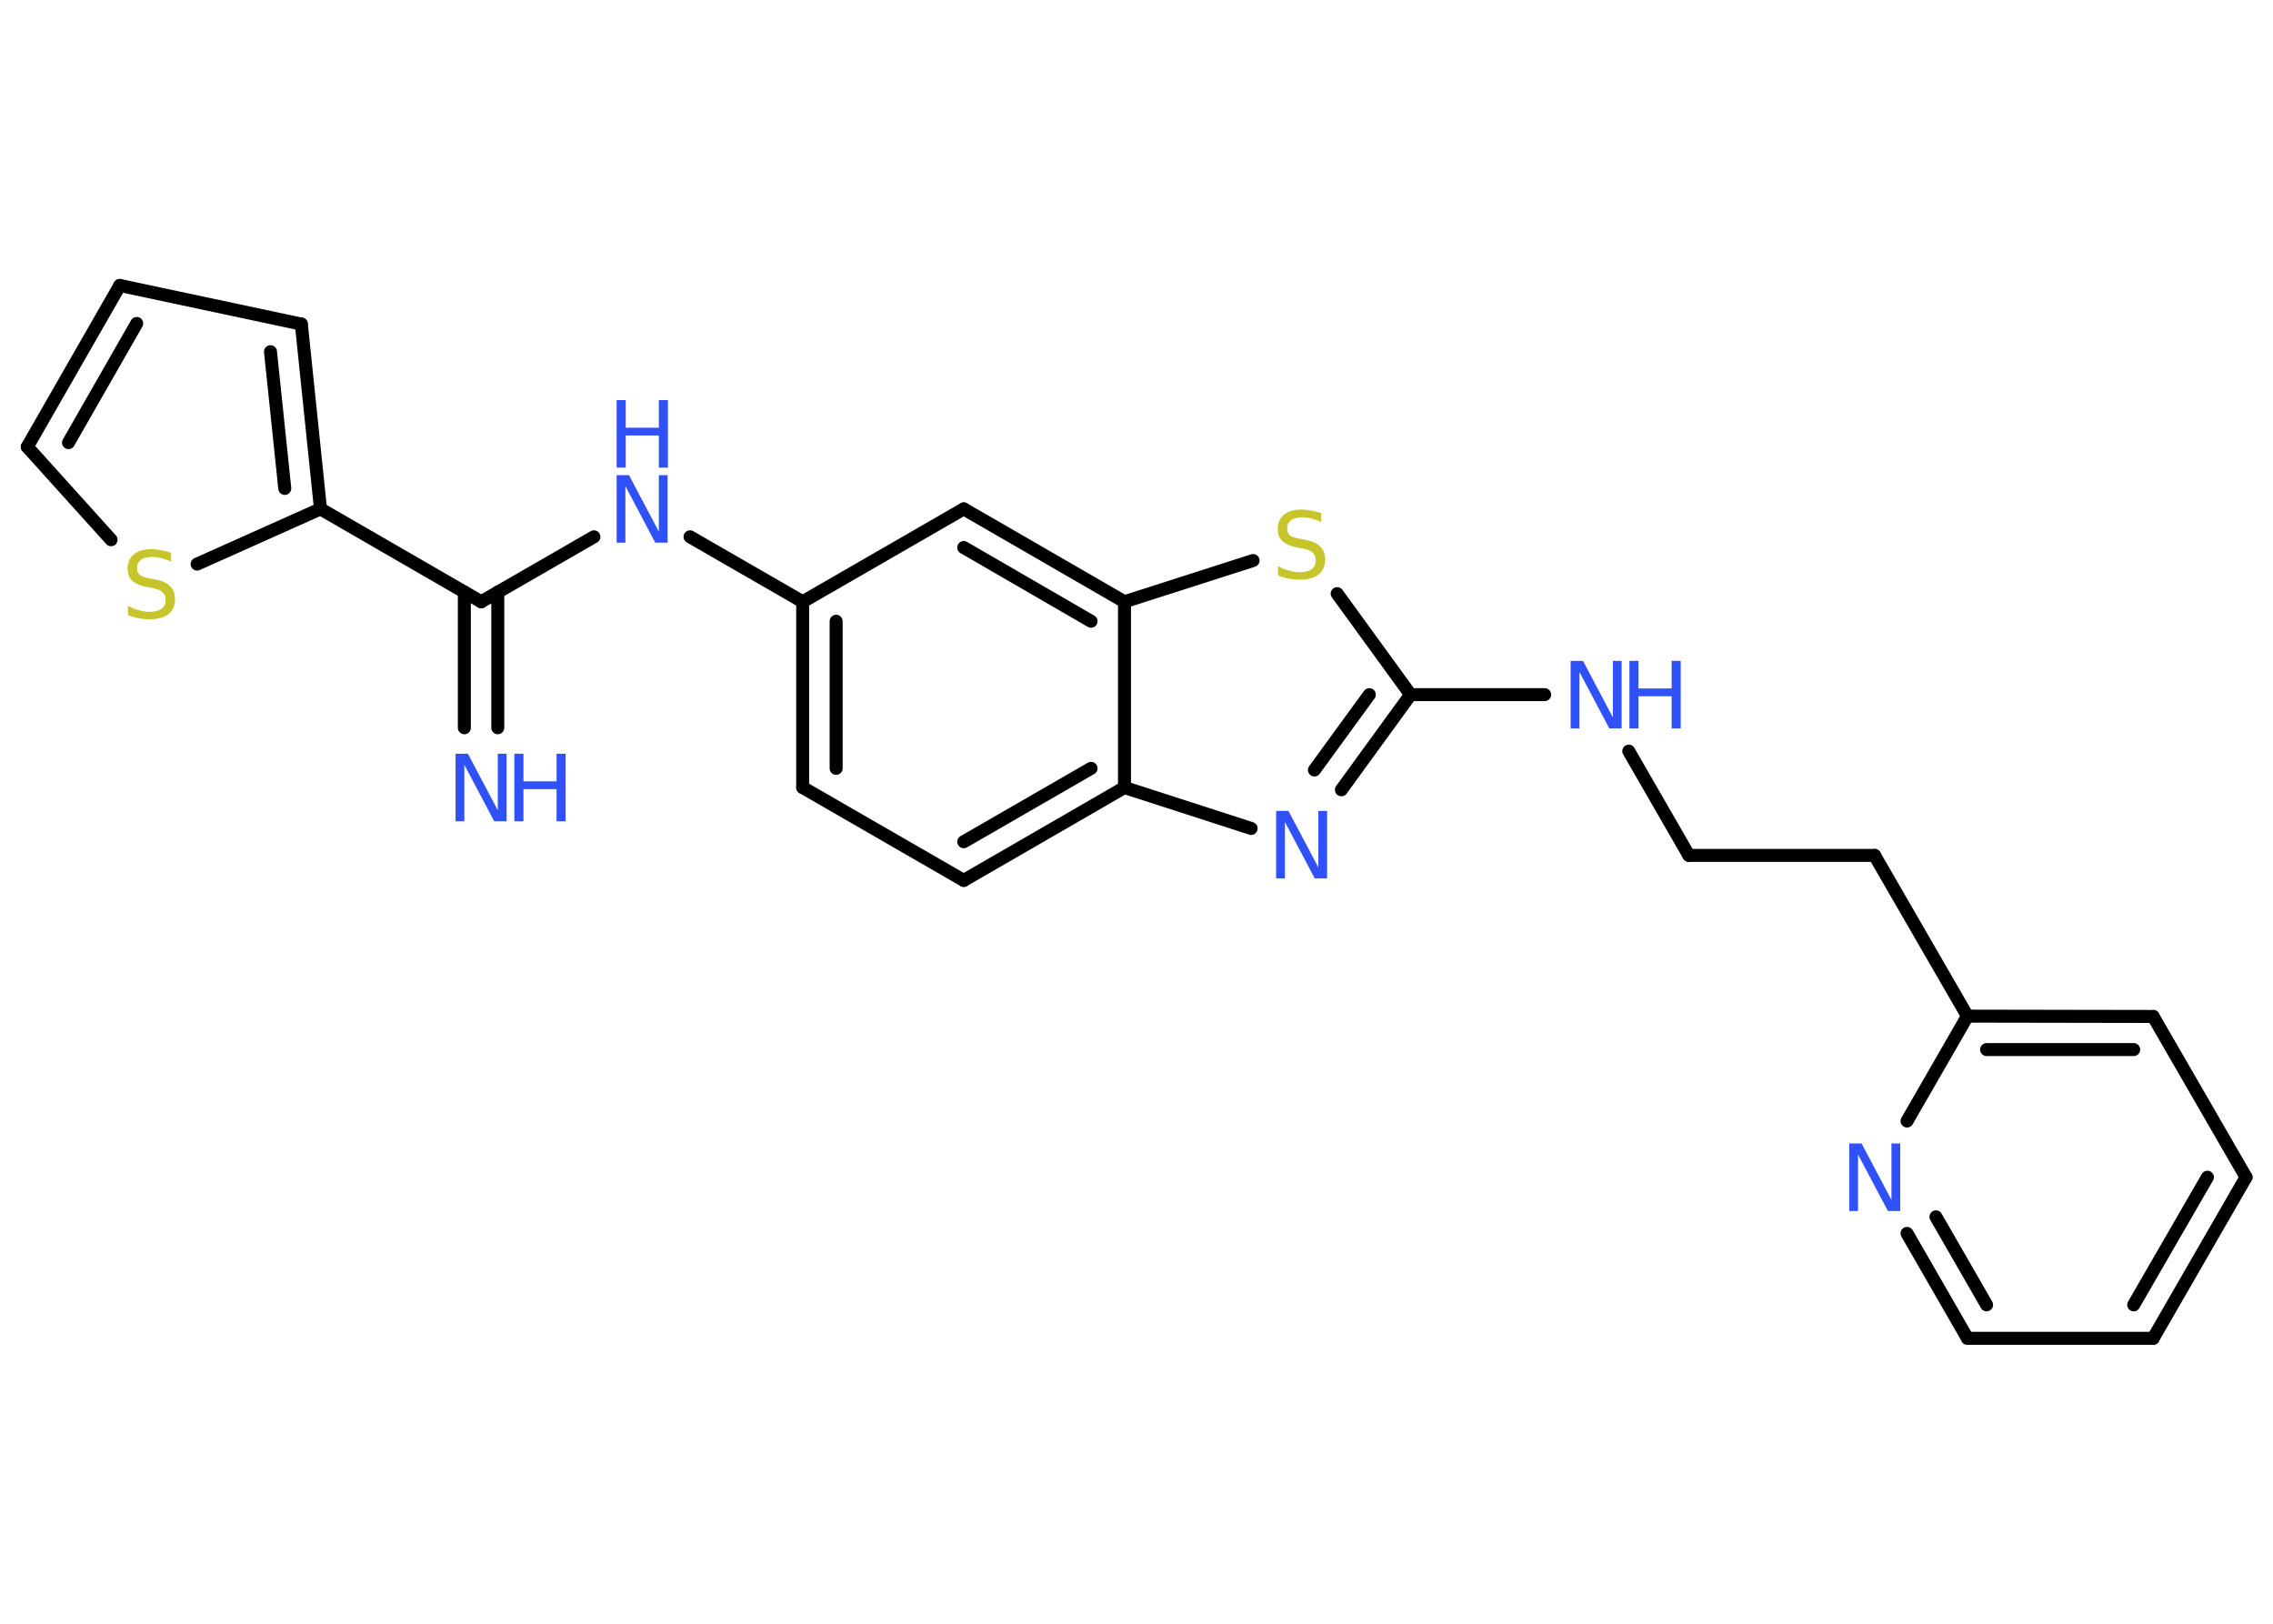 <?xml version='1.0' encoding='UTF-8'?>
<!DOCTYPE svg PUBLIC "-//W3C//DTD SVG 1.1//EN" "http://www.w3.org/Graphics/SVG/1.1/DTD/svg11.dtd">
<svg version='1.2' xmlns='http://www.w3.org/2000/svg' xmlns:xlink='http://www.w3.org/1999/xlink' width='70.0mm' height='50.0mm' viewBox='0 0 70.0 50.0'>
  <desc>Generated by the Chemistry Development Kit (http://github.com/cdk)</desc>
  <g stroke-linecap='round' stroke-linejoin='round' stroke='#000000' stroke-width='.4' fill='#3050F8'>
    <rect x='.0' y='.0' width='70.0' height='50.0' fill='#FFFFFF' stroke='none'/>
    <g id='mol1' class='mol'>
      <g id='mol1bnd1' class='bond'>
        <line x1='14.3' y1='22.41' x2='14.3' y2='18.23'/>
        <line x1='15.33' y1='22.41' x2='15.33' y2='18.23'/>
      </g>
      <line id='mol1bnd2' class='bond' x1='14.82' y1='18.53' x2='18.29' y2='16.53'/>
      <line id='mol1bnd3' class='bond' x1='21.25' y1='16.53' x2='24.72' y2='18.53'/>
      <g id='mol1bnd4' class='bond'>
        <line x1='24.72' y1='18.53' x2='24.72' y2='24.25'/>
        <line x1='25.75' y1='19.13' x2='25.75' y2='23.66'/>
      </g>
      <line id='mol1bnd5' class='bond' x1='24.72' y1='24.25' x2='29.68' y2='27.11'/>
      <g id='mol1bnd6' class='bond'>
        <line x1='29.68' y1='27.11' x2='34.63' y2='24.25'/>
        <line x1='29.68' y1='25.92' x2='33.6' y2='23.66'/>
      </g>
      <line id='mol1bnd7' class='bond' x1='34.63' y1='24.25' x2='38.53' y2='25.51'/>
      <g id='mol1bnd8' class='bond'>
        <line x1='41.31' y1='24.32' x2='43.44' y2='21.39'/>
        <line x1='40.48' y1='23.71' x2='42.17' y2='21.39'/>
      </g>
      <line id='mol1bnd9' class='bond' x1='43.44' y1='21.39' x2='47.57' y2='21.39'/>
      <line id='mol1bnd10' class='bond' x1='50.16' y1='23.13' x2='52.01' y2='26.34'/>
      <line id='mol1bnd11' class='bond' x1='52.01' y1='26.34' x2='57.73' y2='26.34'/>
      <line id='mol1bnd12' class='bond' x1='57.73' y1='26.34' x2='60.59' y2='31.29'/>
      <g id='mol1bnd13' class='bond'>
        <line x1='66.31' y1='31.3' x2='60.59' y2='31.29'/>
        <line x1='65.71' y1='32.32' x2='61.18' y2='32.32'/>
      </g>
      <line id='mol1bnd14' class='bond' x1='66.31' y1='31.3' x2='69.17' y2='36.25'/>
      <g id='mol1bnd15' class='bond'>
        <line x1='66.31' y1='41.21' x2='69.17' y2='36.25'/>
        <line x1='65.71' y1='40.18' x2='67.98' y2='36.25'/>
      </g>
      <line id='mol1bnd16' class='bond' x1='66.31' y1='41.21' x2='60.59' y2='41.21'/>
      <g id='mol1bnd17' class='bond'>
        <line x1='58.73' y1='37.98' x2='60.59' y2='41.21'/>
        <line x1='59.62' y1='37.47' x2='61.18' y2='40.18'/>
      </g>
      <line id='mol1bnd18' class='bond' x1='60.59' y1='31.29' x2='58.73' y2='34.52'/>
      <line id='mol1bnd19' class='bond' x1='43.44' y1='21.39' x2='41.18' y2='18.28'/>
      <line id='mol1bnd20' class='bond' x1='38.59' y1='17.26' x2='34.63' y2='18.53'/>
      <line id='mol1bnd21' class='bond' x1='34.63' y1='24.25' x2='34.63' y2='18.53'/>
      <g id='mol1bnd22' class='bond'>
        <line x1='34.63' y1='18.53' x2='29.68' y2='15.67'/>
        <line x1='33.6' y1='19.13' x2='29.68' y2='16.86'/>
      </g>
      <line id='mol1bnd23' class='bond' x1='24.72' y1='18.53' x2='29.68' y2='15.67'/>
      <line id='mol1bnd24' class='bond' x1='14.82' y1='18.53' x2='9.87' y2='15.67'/>
      <g id='mol1bnd25' class='bond'>
        <line x1='9.87' y1='15.67' x2='9.28' y2='9.98'/>
        <line x1='8.77' y1='15.04' x2='8.33' y2='10.83'/>
      </g>
      <line id='mol1bnd26' class='bond' x1='9.28' y1='9.98' x2='3.69' y2='8.79'/>
      <g id='mol1bnd27' class='bond'>
        <line x1='3.69' y1='8.79' x2='.84' y2='13.76'/>
        <line x1='4.21' y1='9.96' x2='2.11' y2='13.63'/>
      </g>
      <line id='mol1bnd28' class='bond' x1='.84' y1='13.76' x2='3.42' y2='16.62'/>
      <line id='mol1bnd29' class='bond' x1='9.87' y1='15.67' x2='6.07' y2='17.37'/>
      <g id='mol1atm1' class='atom'>
        <path d='M14.03 23.21h.38l.92 1.74v-1.74h.27v2.08h-.38l-.92 -1.74v1.74h-.27v-2.08z' stroke='none'/>
        <path d='M15.84 23.21h.28v.85h1.02v-.85h.28v2.08h-.28v-.99h-1.02v.99h-.28v-2.08z' stroke='none'/>
      </g>
      <g id='mol1atm3' class='atom'>
        <path d='M18.99 14.63h.38l.92 1.74v-1.74h.27v2.08h-.38l-.92 -1.74v1.74h-.27v-2.08z' stroke='none'/>
        <path d='M18.99 12.32h.28v.85h1.02v-.85h.28v2.08h-.28v-.99h-1.02v.99h-.28v-2.08z' stroke='none'/>
      </g>
      <path id='mol1atm8' class='atom' d='M39.3 24.97h.38l.92 1.74v-1.74h.27v2.08h-.38l-.92 -1.74v1.74h-.27v-2.08z' stroke='none'/>
      <g id='mol1atm10' class='atom'>
        <path d='M48.37 20.35h.38l.92 1.74v-1.74h.27v2.08h-.38l-.92 -1.74v1.74h-.27v-2.08z' stroke='none'/>
        <path d='M50.18 20.35h.28v.85h1.02v-.85h.28v2.08h-.28v-.99h-1.02v.99h-.28v-2.08z' stroke='none'/>
      </g>
      <path id='mol1atm18' class='atom' d='M56.95 35.21h.38l.92 1.74v-1.74h.27v2.08h-.38l-.92 -1.74v1.74h-.27v-2.08z' stroke='none'/>
      <path id='mol1atm19' class='atom' d='M40.69 15.81v.27q-.16 -.08 -.3 -.11q-.14 -.04 -.28 -.04q-.23 .0 -.35 .09q-.12 .09 -.12 .25q.0 .14 .08 .21q.08 .07 .31 .11l.17 .03q.31 .06 .46 .21q.15 .15 .15 .4q.0 .3 -.2 .46q-.2 .16 -.6 .16q-.15 .0 -.31 -.03q-.17 -.03 -.34 -.1v-.29q.17 .1 .34 .14q.16 .05 .32 .05q.24 .0 .37 -.09q.13 -.09 .13 -.27q.0 -.15 -.09 -.24q-.09 -.09 -.31 -.13l-.17 -.03q-.31 -.06 -.46 -.2q-.14 -.13 -.14 -.37q.0 -.28 .19 -.44q.19 -.16 .54 -.16q.14 .0 .3 .03q.15 .03 .31 .08z' stroke='none' fill='#C6C62C'/>
      <path id='mol1atm26' class='atom' d='M5.27 17.03v.27q-.16 -.08 -.3 -.11q-.14 -.04 -.28 -.04q-.23 .0 -.35 .09q-.12 .09 -.12 .25q.0 .14 .08 .21q.08 .07 .31 .11l.17 .03q.31 .06 .46 .21q.15 .15 .15 .4q.0 .3 -.2 .46q-.2 .16 -.6 .16q-.15 .0 -.31 -.03q-.17 -.03 -.34 -.1v-.29q.17 .1 .34 .14q.16 .05 .32 .05q.24 .0 .37 -.09q.13 -.09 .13 -.27q.0 -.15 -.09 -.24q-.09 -.09 -.31 -.13l-.17 -.03q-.31 -.06 -.46 -.2q-.14 -.13 -.14 -.37q.0 -.28 .19 -.44q.19 -.16 .54 -.16q.14 .0 .3 .03q.15 .03 .31 .08z' stroke='none' fill='#C6C62C'/>
    </g>
  </g>
</svg>
